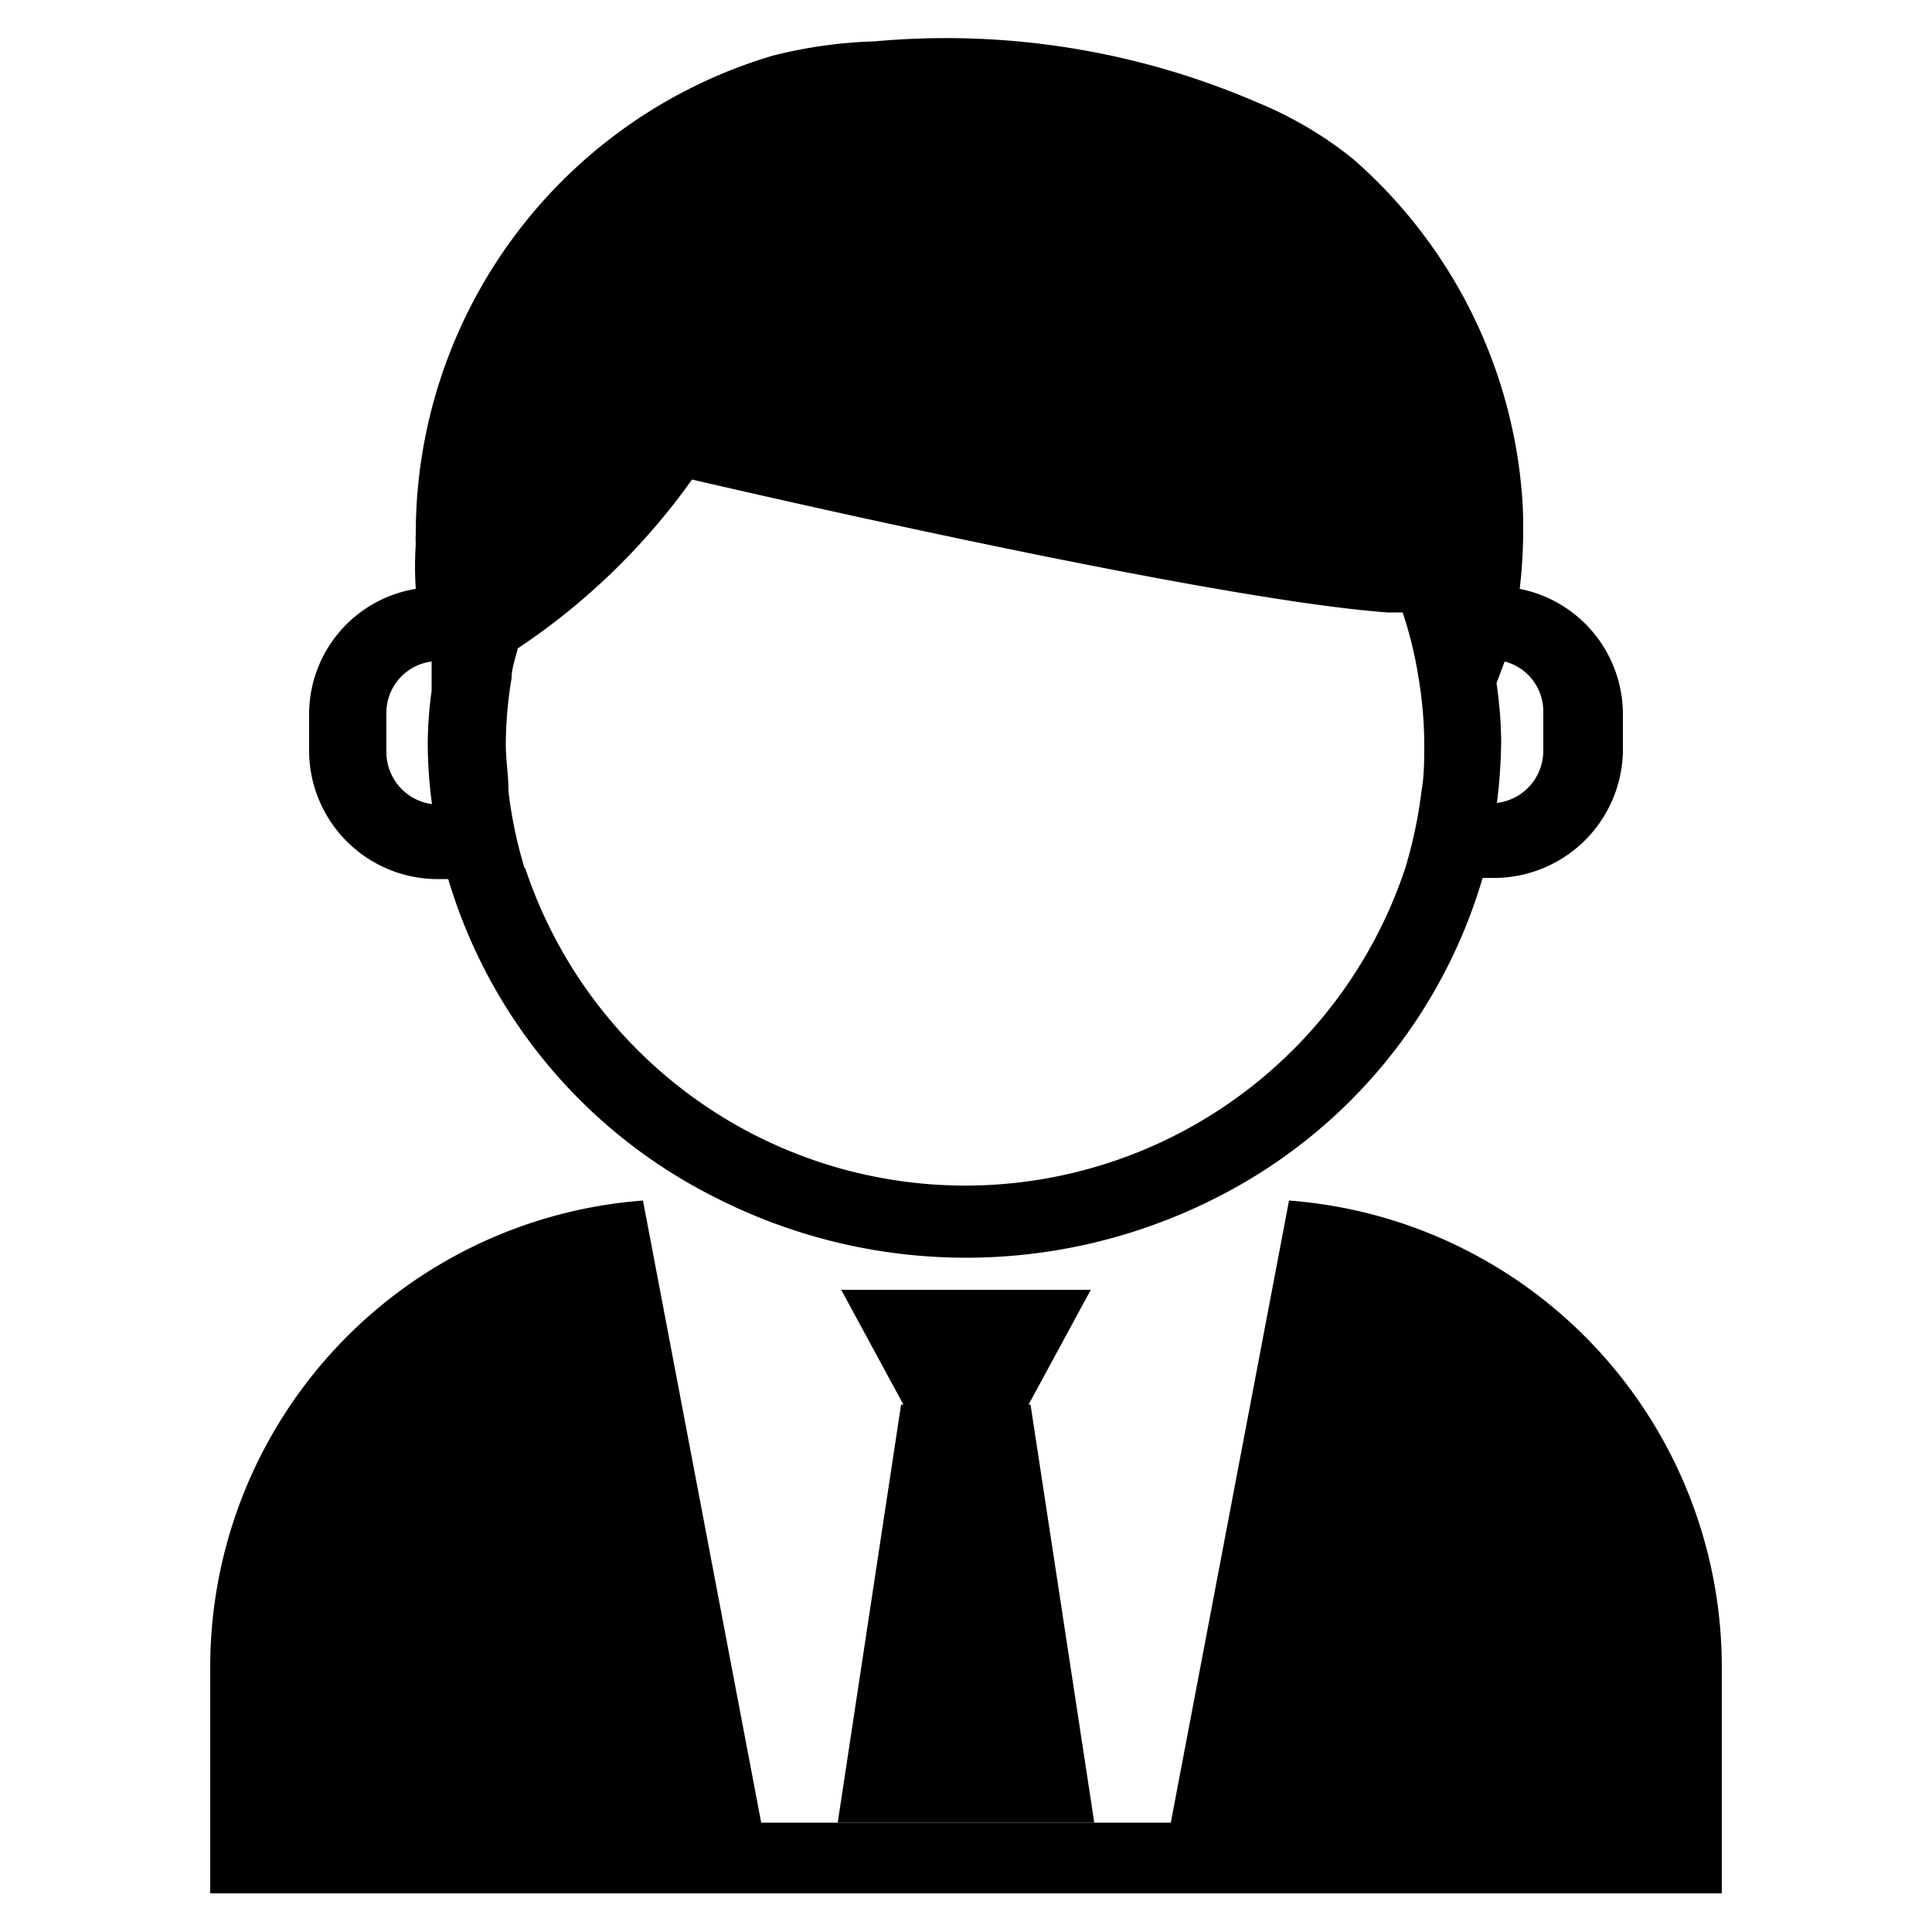 <svg id="Isolation_Mode" data-name="Isolation Mode" xmlns="http://www.w3.org/2000/svg" viewBox="0 0 50 50"><defs><style>.cls-1{fill:none;}</style></defs><path class="cls-1" d="M38.77,20.81A1.36,1.36,0,0,0,40,19.48V18.43a1.33,1.33,0,0,0-1-1.28l-.18.56a11,11,0,0,1,.12,1.52A13.66,13.66,0,0,1,38.77,20.81Z"/><path class="cls-1" d="M36.39,22.46a11.83,11.83,0,0,0,.42-2c0-.4.07-.81.07-1.23a10.64,10.64,0,0,0-.15-1.7,10.3,10.3,0,0,0-.41-1.68l-.39,0c-4.81-.35-18-3.44-18-3.44a17.3,17.3,0,0,1-4.51,4.37c-.06.26-.12.51-.16.77a10.64,10.64,0,0,0-.15,1.7c0,.42,0,.83.07,1.23a11.21,11.21,0,0,0,.42,2,12,12,0,0,0,22.78,0Z"/><path d="M28.32,47.17H19.7l-3.06-16.1A12.11,12.11,0,0,0,5.44,43.14V49H44.56V43.14a12.11,12.11,0,0,0-11.2-12.07L30.3,47.17Z"/><polygon points="26.67 36.35 26.62 36.35 28.23 33.38 21.77 33.38 23.38 36.35 23.32 36.35 21.68 47.17 28.32 47.17 26.67 36.35"/><path d="M31.47,31a13.53,13.53,0,0,0,6.9-8.28h.2A3.34,3.34,0,0,0,42,19.48V18.43a3.31,3.31,0,0,0-2.67-3.19,13.39,13.39,0,0,0,.09-1.43v-.14a10.22,10.22,0,0,0-.05-1.08h0A12.88,12.88,0,0,0,35,4.1a10,10,0,0,0-2.44-1.44,20.32,20.32,0,0,0-9.92-1.59A12.24,12.24,0,0,0,20,1.44a12.91,12.91,0,0,0-9.24,12.37,2.44,2.44,0,0,0,0,.27,8.93,8.93,0,0,0,0,1.16A3.29,3.29,0,0,0,8,18.43v1.05a3.33,3.33,0,0,0,3.4,3.27h.2A13.53,13.53,0,0,0,18.53,31a14.28,14.28,0,0,0,12.94,0Zm7.47-13.88a1.33,1.33,0,0,1,1,1.28v1.05a1.36,1.36,0,0,1-1.2,1.33,13.66,13.66,0,0,0,.11-1.58,11,11,0,0,0-.12-1.52ZM10,19.48V18.43a1.34,1.34,0,0,1,1.17-1.31c0,.25,0,.51,0,.76a10.22,10.22,0,0,0-.1,1.35,11.75,11.75,0,0,0,.11,1.58A1.36,1.36,0,0,1,10,19.48Zm3.58,3a11.21,11.21,0,0,1-.42-2c0-.4-.07-.81-.07-1.23a10.64,10.64,0,0,1,.15-1.7c0-.26.1-.51.16-.77a17.3,17.3,0,0,0,4.51-4.37s13.18,3.09,18,3.44l.39,0a10.3,10.3,0,0,1,.41,1.68,10.64,10.64,0,0,1,.15,1.7c0,.42,0,.83-.07,1.23a11.83,11.83,0,0,1-.42,2,12,12,0,0,1-22.78,0Z"/></svg>